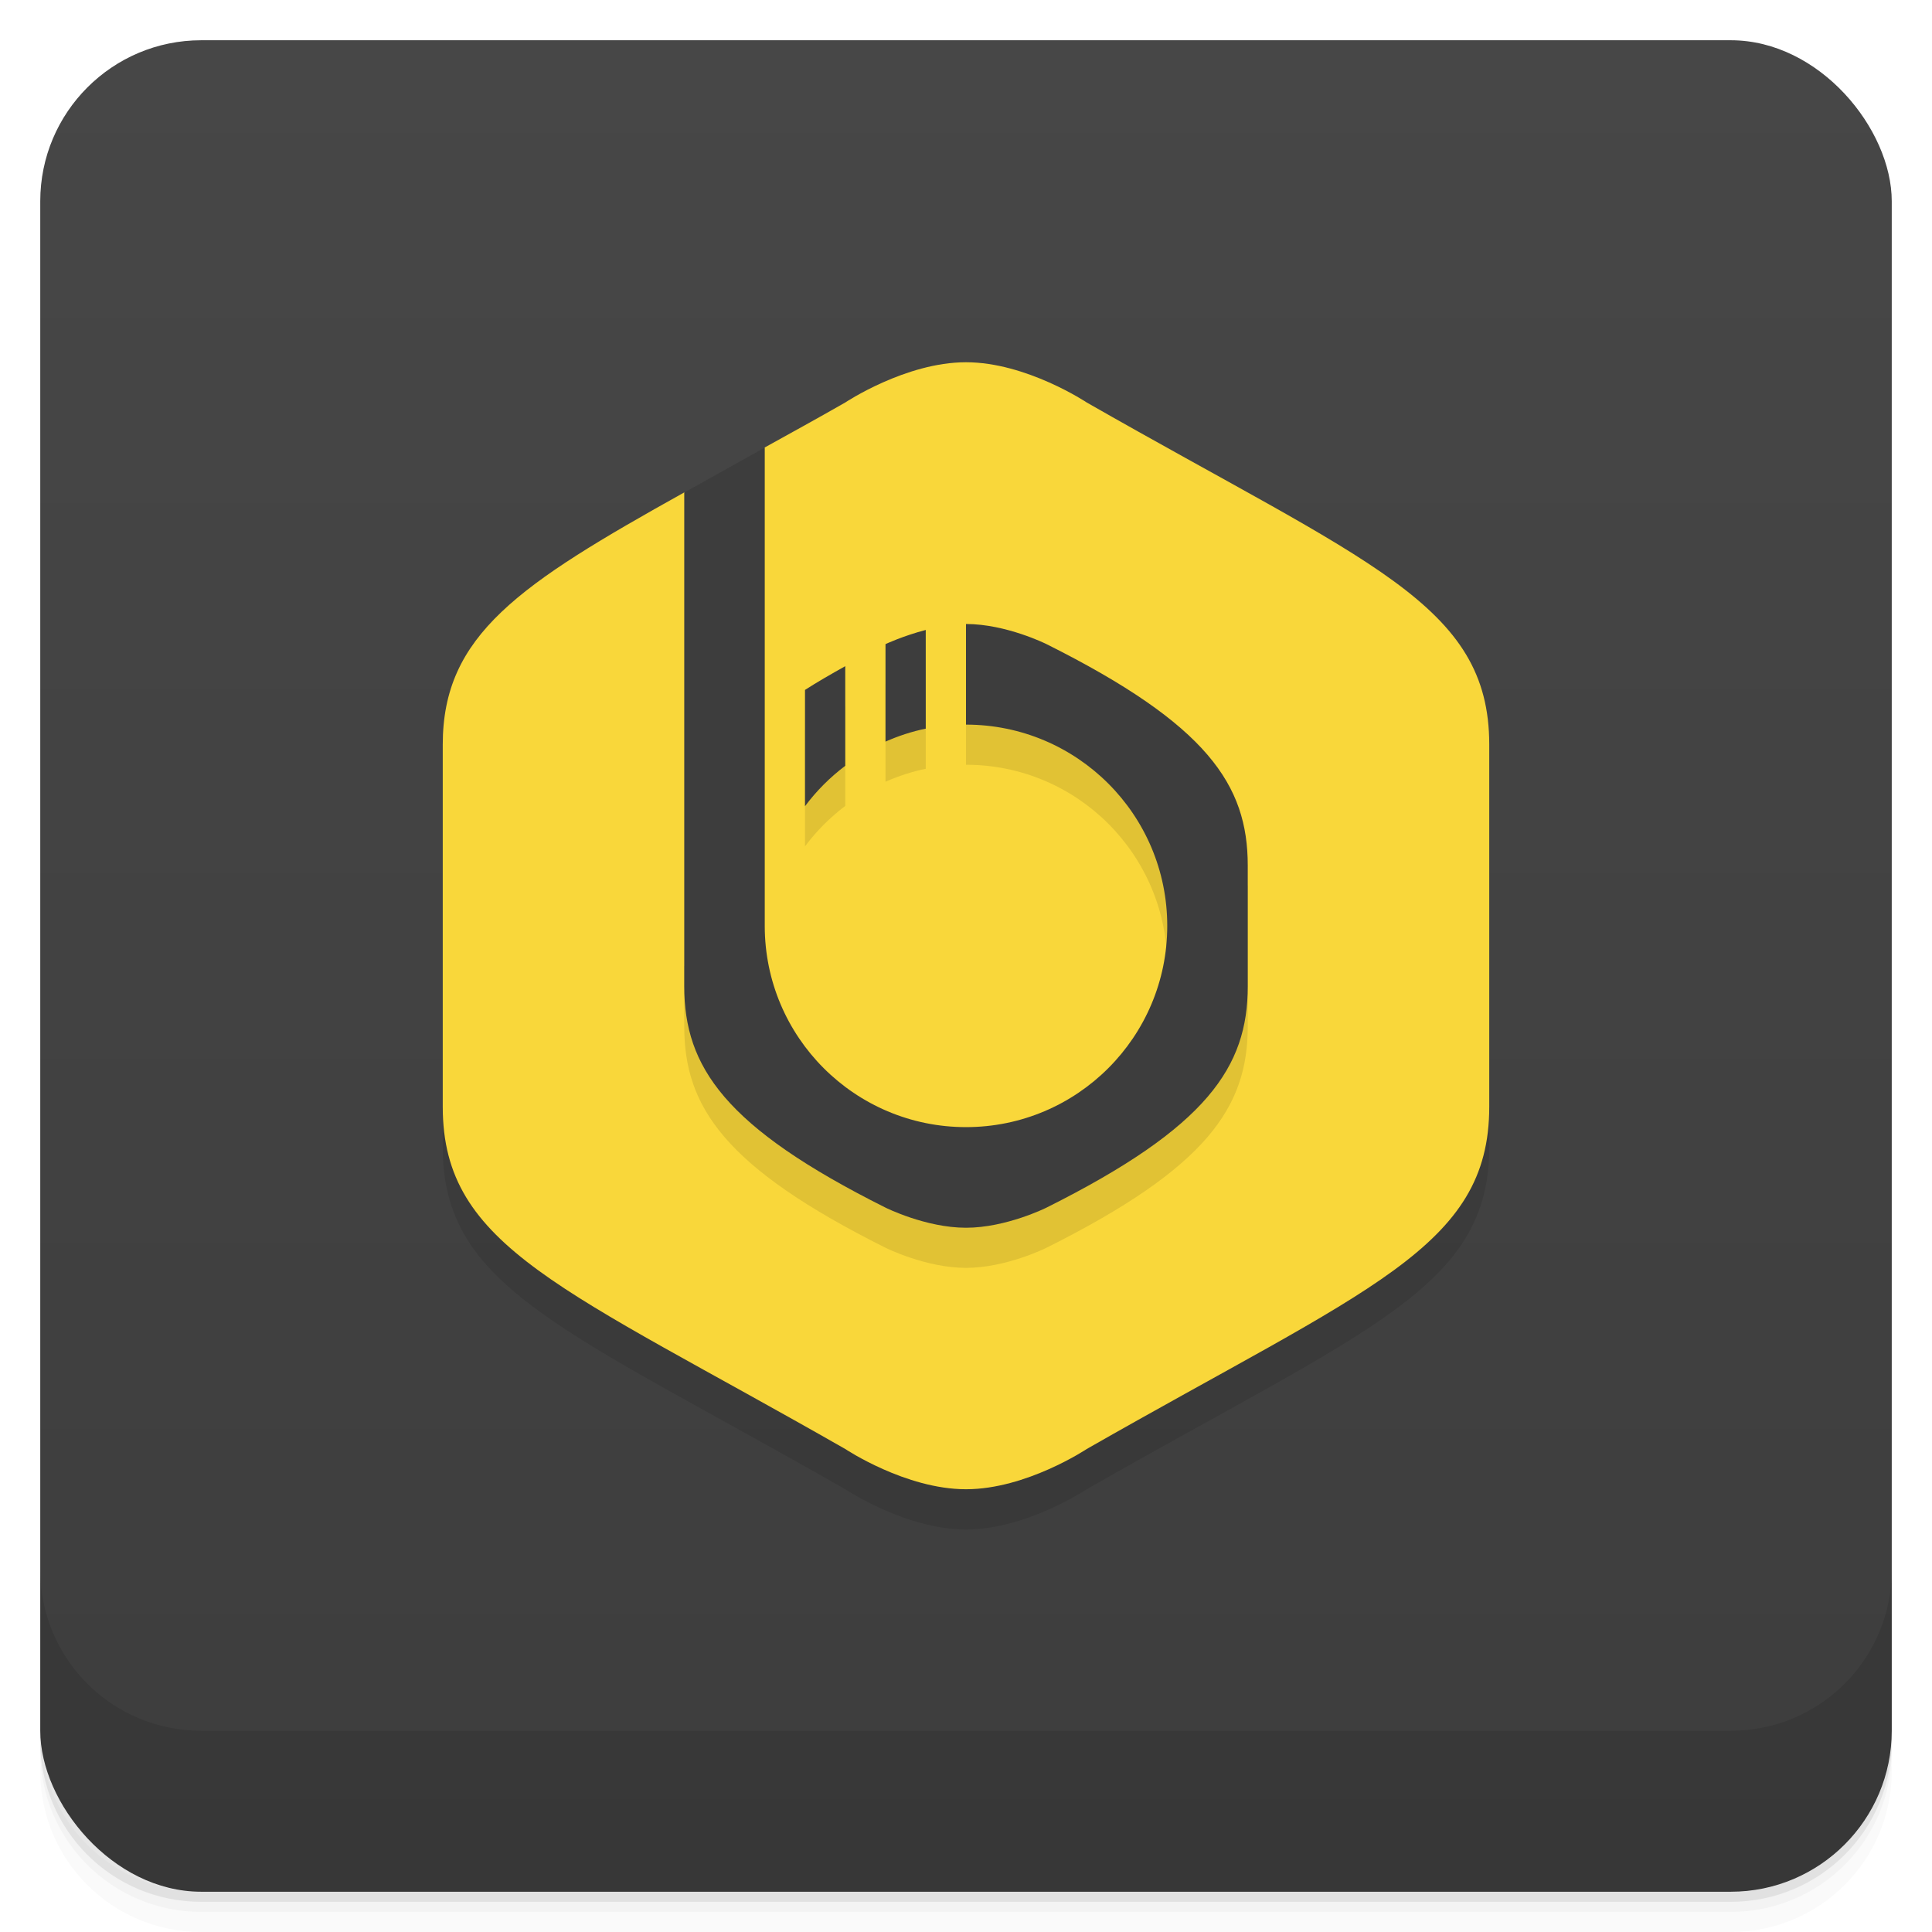 <svg version="1.1" viewBox="0 0 48 48" xmlns="http://www.w3.org/2000/svg">
 <defs>
  <linearGradient id="bg" x2="0" y1="1" y2="47" gradientUnits="userSpaceOnUse">
   <stop style="stop-color:#474747" offset="0"/>
   <stop style="stop-color:#3d3d3d" offset="1"/>
  </linearGradient>
 </defs>
 <path d="m1 43v0.25c0 2.216 1.784 4 4 4h38c2.216 0 4-1.784 4-4v-0.25c0 2.216-1.784 4-4 4h-38c-2.216 0-4-1.784-4-4zm0 0.5v0.5c0 2.216 1.784 4 4 4h38c2.216 0 4-1.784 4-4v-0.5c0 2.216-1.784 4-4 4h-38c-2.216 0-4-1.784-4-4z" style="opacity:.02"/>
 <path d="m1 43.25v0.25c0 2.216 1.784 4 4 4h38c2.216 0 4-1.784 4-4v-0.25c0 2.216-1.784 4-4 4h-38c-2.216 0-4-1.784-4-4z" style="opacity:.05"/>
 <path d="m1 43v0.25c0 2.216 1.784 4 4 4h38c2.216 0 4-1.784 4-4v-0.25c0 2.216-1.784 4-4 4h-38c-2.216 0-4-1.784-4-4z" style="opacity:.1"/>
 <rect x="1" y="1" width="46" height="46" rx="4" style="fill:url(#bg)"/>
 <path d="m1 39v4c0 2.216 1.784 4 4 4h38c2.216 0 4-1.784 4-4v-4c0 2.216-1.784 4-4 4h-38c-2.216 0-4-1.784-4-4z" style="opacity:.1"/>
 <path d="m11 19.5v9c0 3.5 3 4.5 10 8.5 0 0 1.5 1 3 1s3-1 3-1c7-4 10-5 10-8.5v-9z" style="opacity:.1"/>
 <path d="m24 9c-1.5 0-3 1-3 1-0.775 0.443-1.322 0.74-2 1.117l-1 1.383-1-0.266c-4.109 2.29-6 3.541-6 6.266v9c0 3.5 3 4.5 10 8.5 0 0 1.5 1 3 1s3-1 3-1c7-4 10-5 10-8.5v-9c0-3.5-3-4.5-10-8.5 0 0-1.5-1-3-1z" style="fill:#f9d73a"/>
 <path d="m17 24v1.5c0 2 1 3.5 5 5.5 0 0 1 0.5 2 0.5s2-0.5 2-0.5c4-2 5-3.5 5-5.5v-3.5l-7-6v3c2.761 0 5 2.239 5 5 0 2.761-2.239 5-5 5s-5-2.239-5-5zm6-7.352-1 0.352v2.422c0.319-0.14 0.651-0.251 1-0.322zm-2 0.9-1 0.59v2.889c0.284-0.381 0.621-0.717 1-1.004z" style="opacity:.1"/>
 <path d="m19 11.12c-0.678 0.377-1.416 0.792-2 1.117v12.266c0 2 1 3.5 5 5.5 0 0 1 0.5 2 0.5s2-0.5 2-0.5c4-2 5-3.5 5-5.5v-3c0-2-1-3.5-5-5.5 0 0-1-0.5-2-0.5v2.5c2.761 0 5 2.239 5 5 0 2.761-2.239 5-5 5s-5-2.239-5-5zm4 4.531c-0.566 0.148-1 0.352-1 0.352v2.422c0.319-0.14 0.651-0.251 1-0.322zm-2 0.9c-0.356 0.199-0.703 0.398-1 0.59v2.889c0.284-0.381 0.621-0.717 1-1.004z" style="fill:#3d3d3d"/>
</svg>
